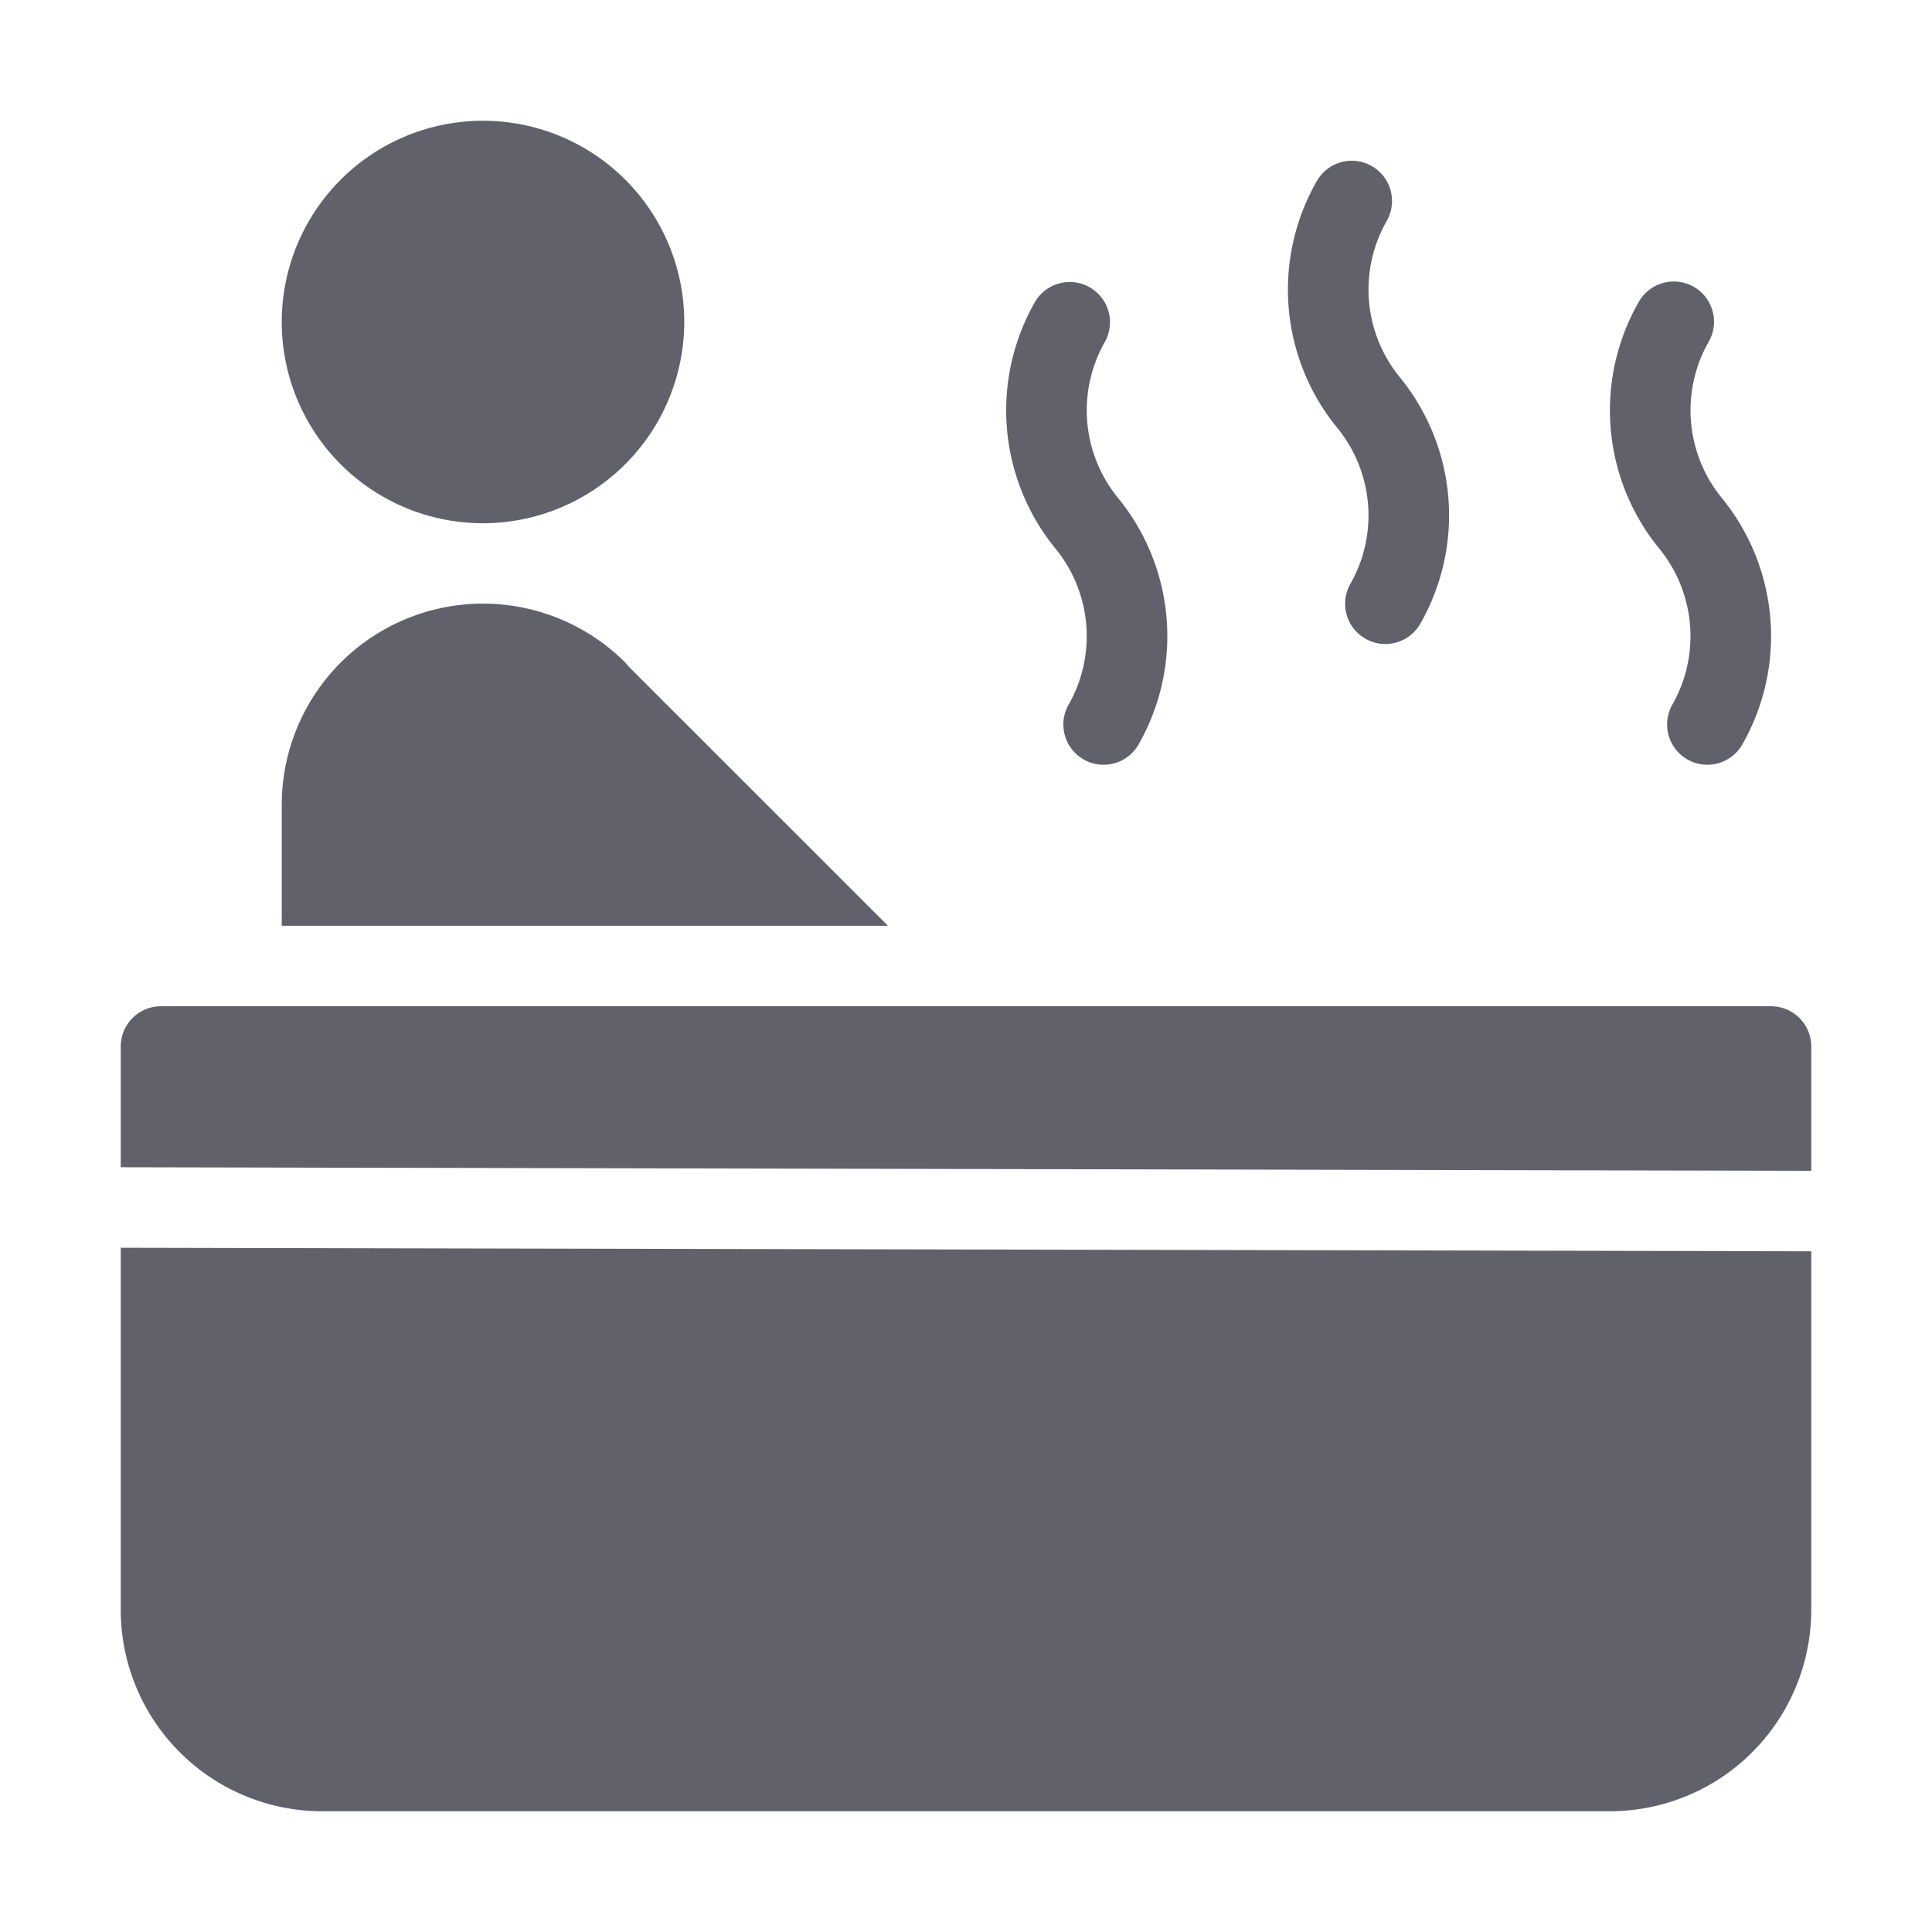 <svg xmlns="http://www.w3.org/2000/svg" height="48" width="48" viewBox="0 0 48 48"><title>jacuzzi 3</title><g fill="#61616b" class="nc-icon-wrapper"><path d="M12,13a5,5,0,1,1,5-5A5.006,5.006,0,0,1,12,13Z" fill="#61616b"></path><path d="M45,29.088V26a1,1,0,0,0-1-1H4a1,1,0,0,0-1,1v3Z" fill="#61616b"></path><path d="M3,31v9a5.006,5.006,0,0,0,5,5H40a5.006,5.006,0,0,0,5-5V31.088Z" fill="#61616b"></path><path d="M42.418,19a1,1,0,0,1-.869-1.493,3.438,3.438,0,0,0-.327-3.879,5.426,5.426,0,0,1-.511-6.121,1,1,0,1,1,1.74.986,3.438,3.438,0,0,0,.327,3.879,5.426,5.426,0,0,1,.511,6.121A1,1,0,0,1,42.418,19Z" fill="#61616b" data-color="color-2"></path><path d="M34.418,16a1,1,0,0,1-.869-1.493,3.438,3.438,0,0,0-.327-3.879,5.426,5.426,0,0,1-.511-6.121,1,1,0,1,1,1.74.986,3.438,3.438,0,0,0,.327,3.879,5.426,5.426,0,0,1,.511,6.121A1,1,0,0,1,34.418,16Z" fill="#61616b" data-color="color-2"></path><path d="M27.418,19a1,1,0,0,1-.869-1.493,3.438,3.438,0,0,0-.327-3.879,5.426,5.426,0,0,1-.511-6.121,1,1,0,0,1,1.74.986,3.438,3.438,0,0,0,.327,3.879,5.426,5.426,0,0,1,.511,6.121A1,1,0,0,1,27.418,19Z" fill="#61616b" data-color="color-2"></path><path d="M22.06,23l-6.439-6.438a1.113,1.113,0,0,0-.085-.1A5,5,0,0,0,7,20v3Z" fill="#61616b"></path></g></svg>